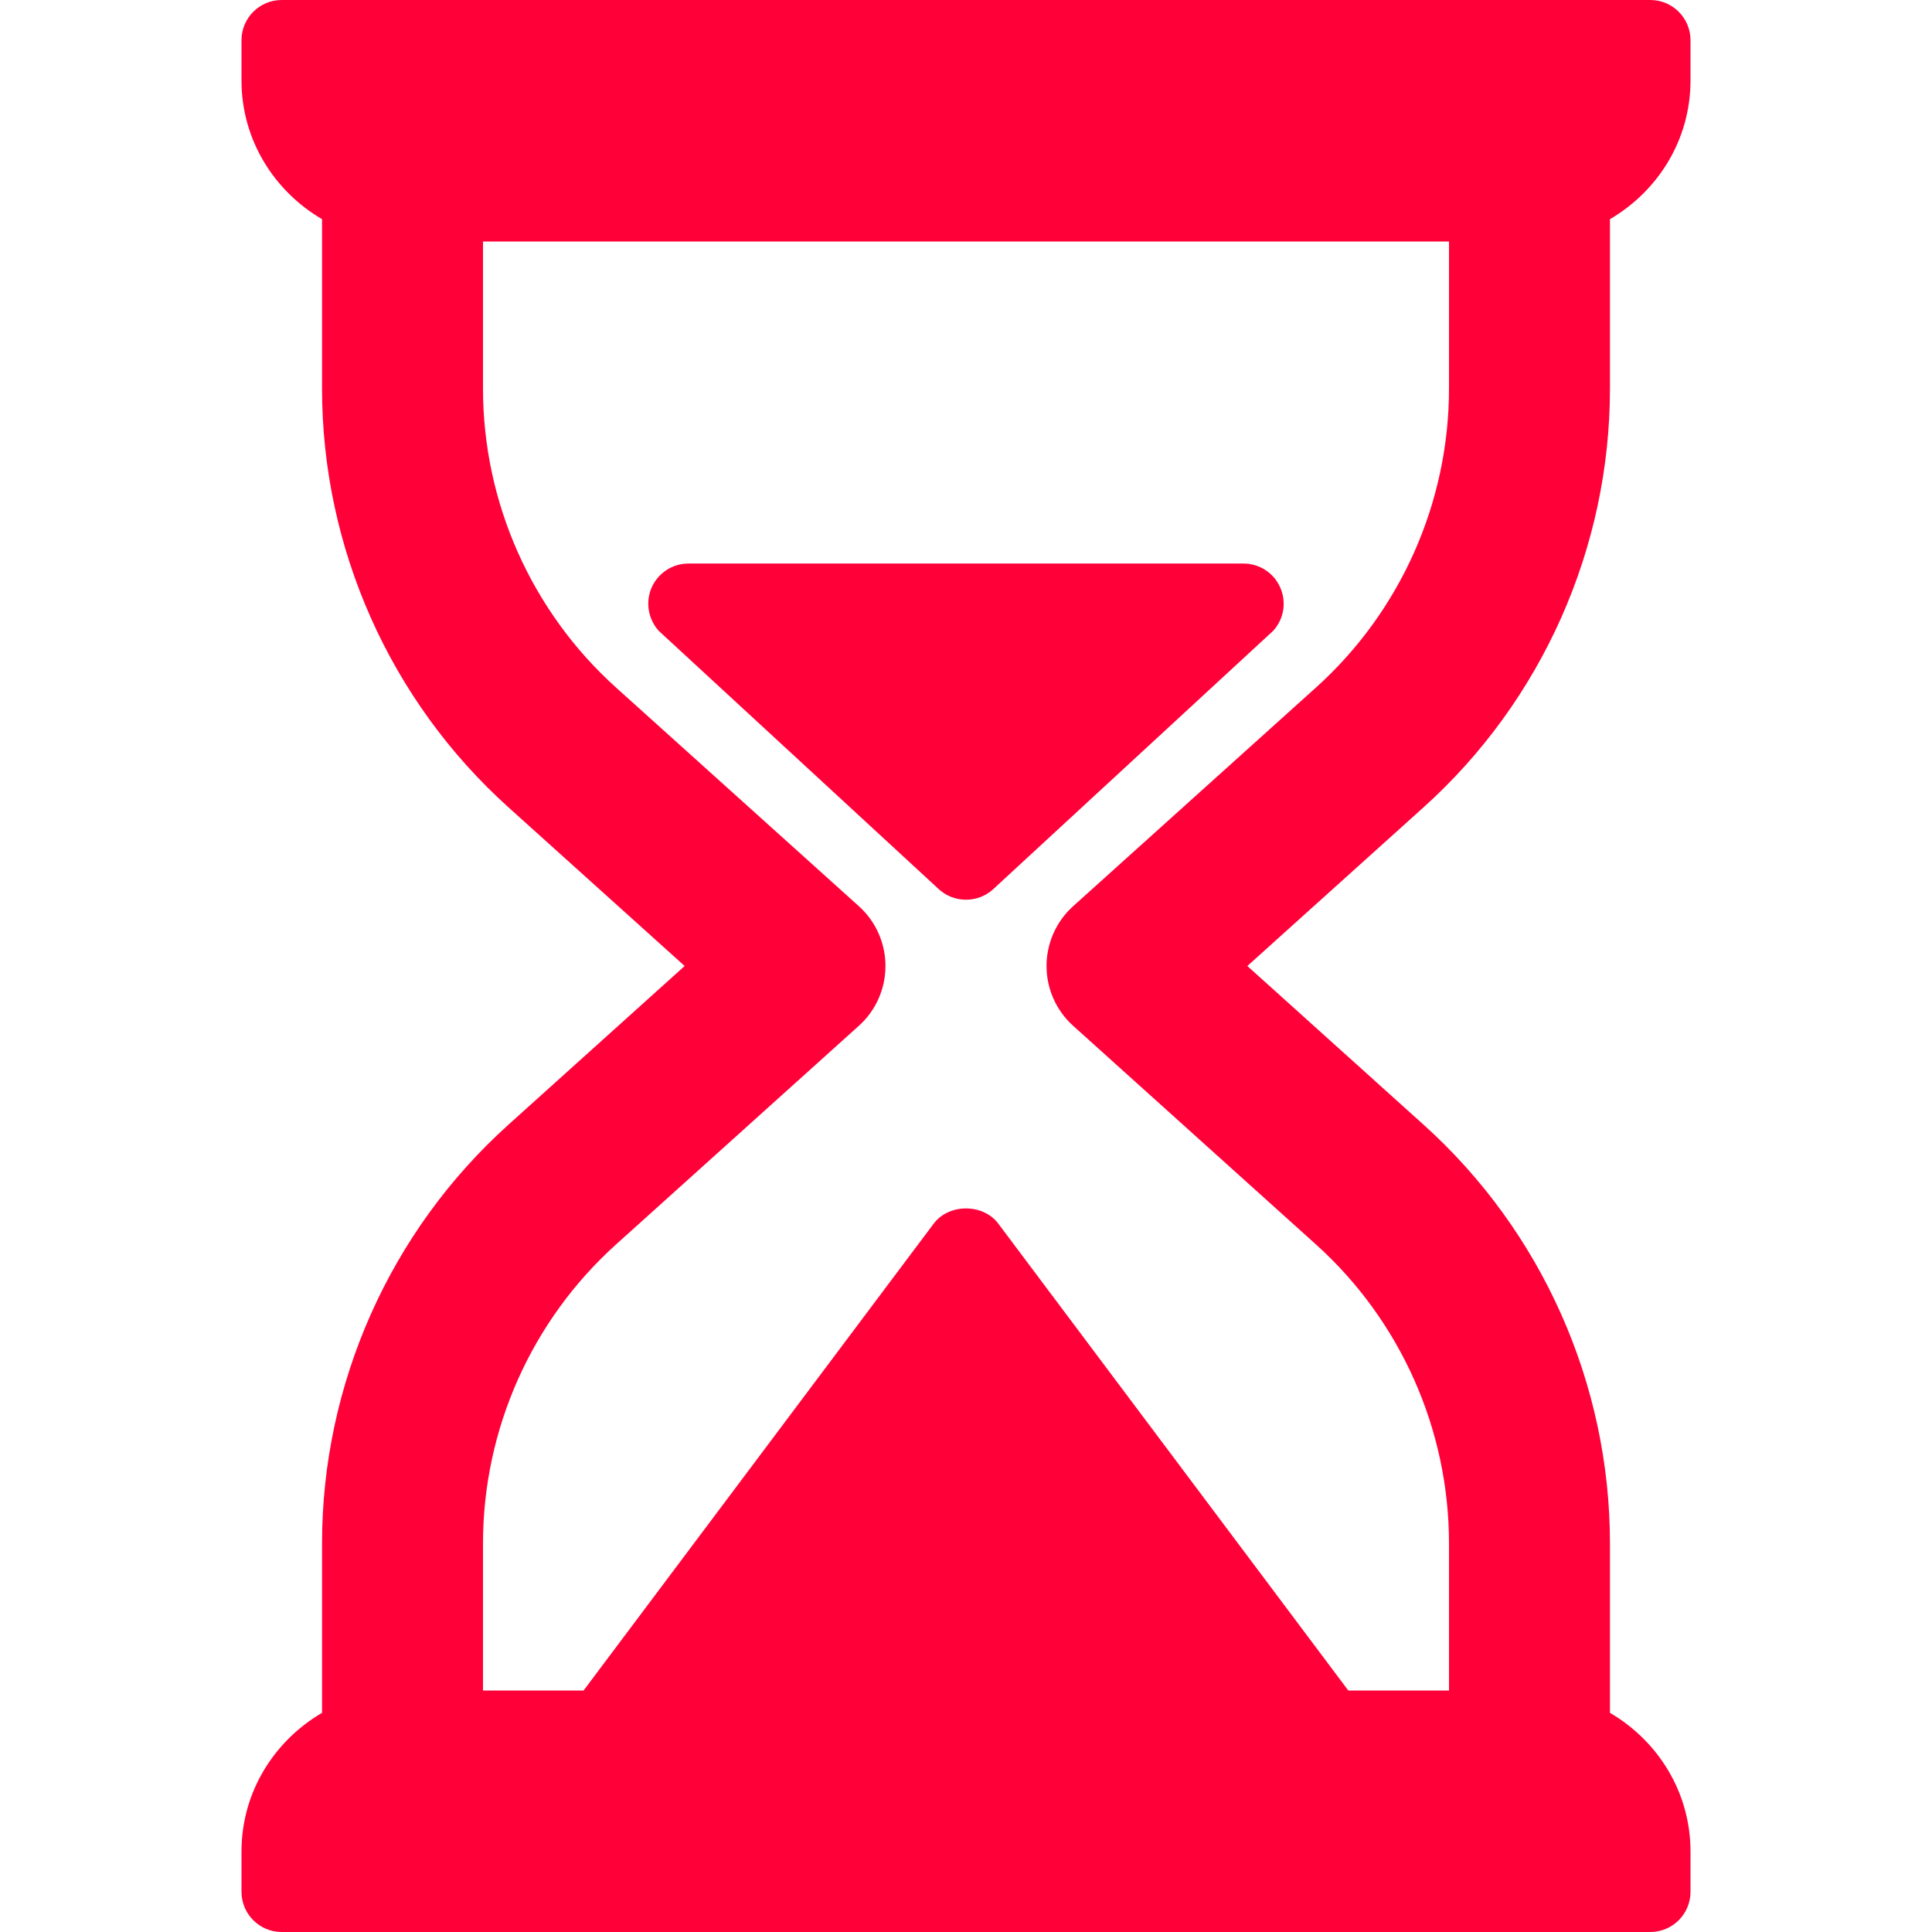 <svg xmlns:xlink="http://www.w3.org/1999/xlink" width="16" height="16" viewBox="0 0 16 16" fill="none" xmlns="http://www.w3.org/2000/svg"><path d="M13.333 3.218V1.815C13.73 1.583 14 1.158 14 0.667V0.333C14 0.149 13.851 0 13.667 0H2.333C2.149 0 2 0.149 2 0.333V0.667C2 1.158 2.27 1.583 2.667 1.815V3.218C2.667 4.539 3.23 5.804 4.212 6.687L5.67 8L4.212 9.313C3.23 10.196 2.667 11.461 2.667 12.782V14.185C2.27 14.417 2 14.842 2 15.333V15.667C2 15.851 2.149 16 2.333 16H13.667C13.851 16 14 15.851 14 15.667V15.333C14 14.842 13.73 14.417 13.333 14.185V12.782C13.333 11.461 12.77 10.196 11.788 9.313L10.33 8L11.788 6.687C12.77 5.804 13.333 4.539 13.333 3.218ZM10.896 5.696L8.887 7.505C8.747 7.631 8.667 7.811 8.667 8C8.667 8.189 8.747 8.369 8.887 8.495L10.896 10.304C11.598 10.935 12 11.838 12 12.782V14H11.166L8.267 10.133C8.141 9.966 7.859 9.966 7.733 10.133L4.833 14H4V12.782C4 11.838 4.402 10.935 5.104 10.304L7.113 8.495C7.253 8.369 7.333 8.189 7.333 8C7.333 7.811 7.253 7.631 7.113 7.505L5.104 5.696C4.402 5.065 4 4.162 4 3.218V2H12V3.218C12 4.162 11.598 5.065 10.896 5.696Z" fill="#FF0039"></path><path d="M10.298 4.667H5.702C5.57 4.667 5.451 4.744 5.397 4.865C5.344 4.986 5.367 5.126 5.455 5.224L7.776 7.365C7.84 7.423 7.92 7.451 8 7.451C8.08 7.451 8.16 7.423 8.224 7.365L10.544 5.224C10.633 5.126 10.656 4.986 10.602 4.865C10.549 4.744 10.429 4.667 10.298 4.667Z" fill="#FF0039"></path></svg>